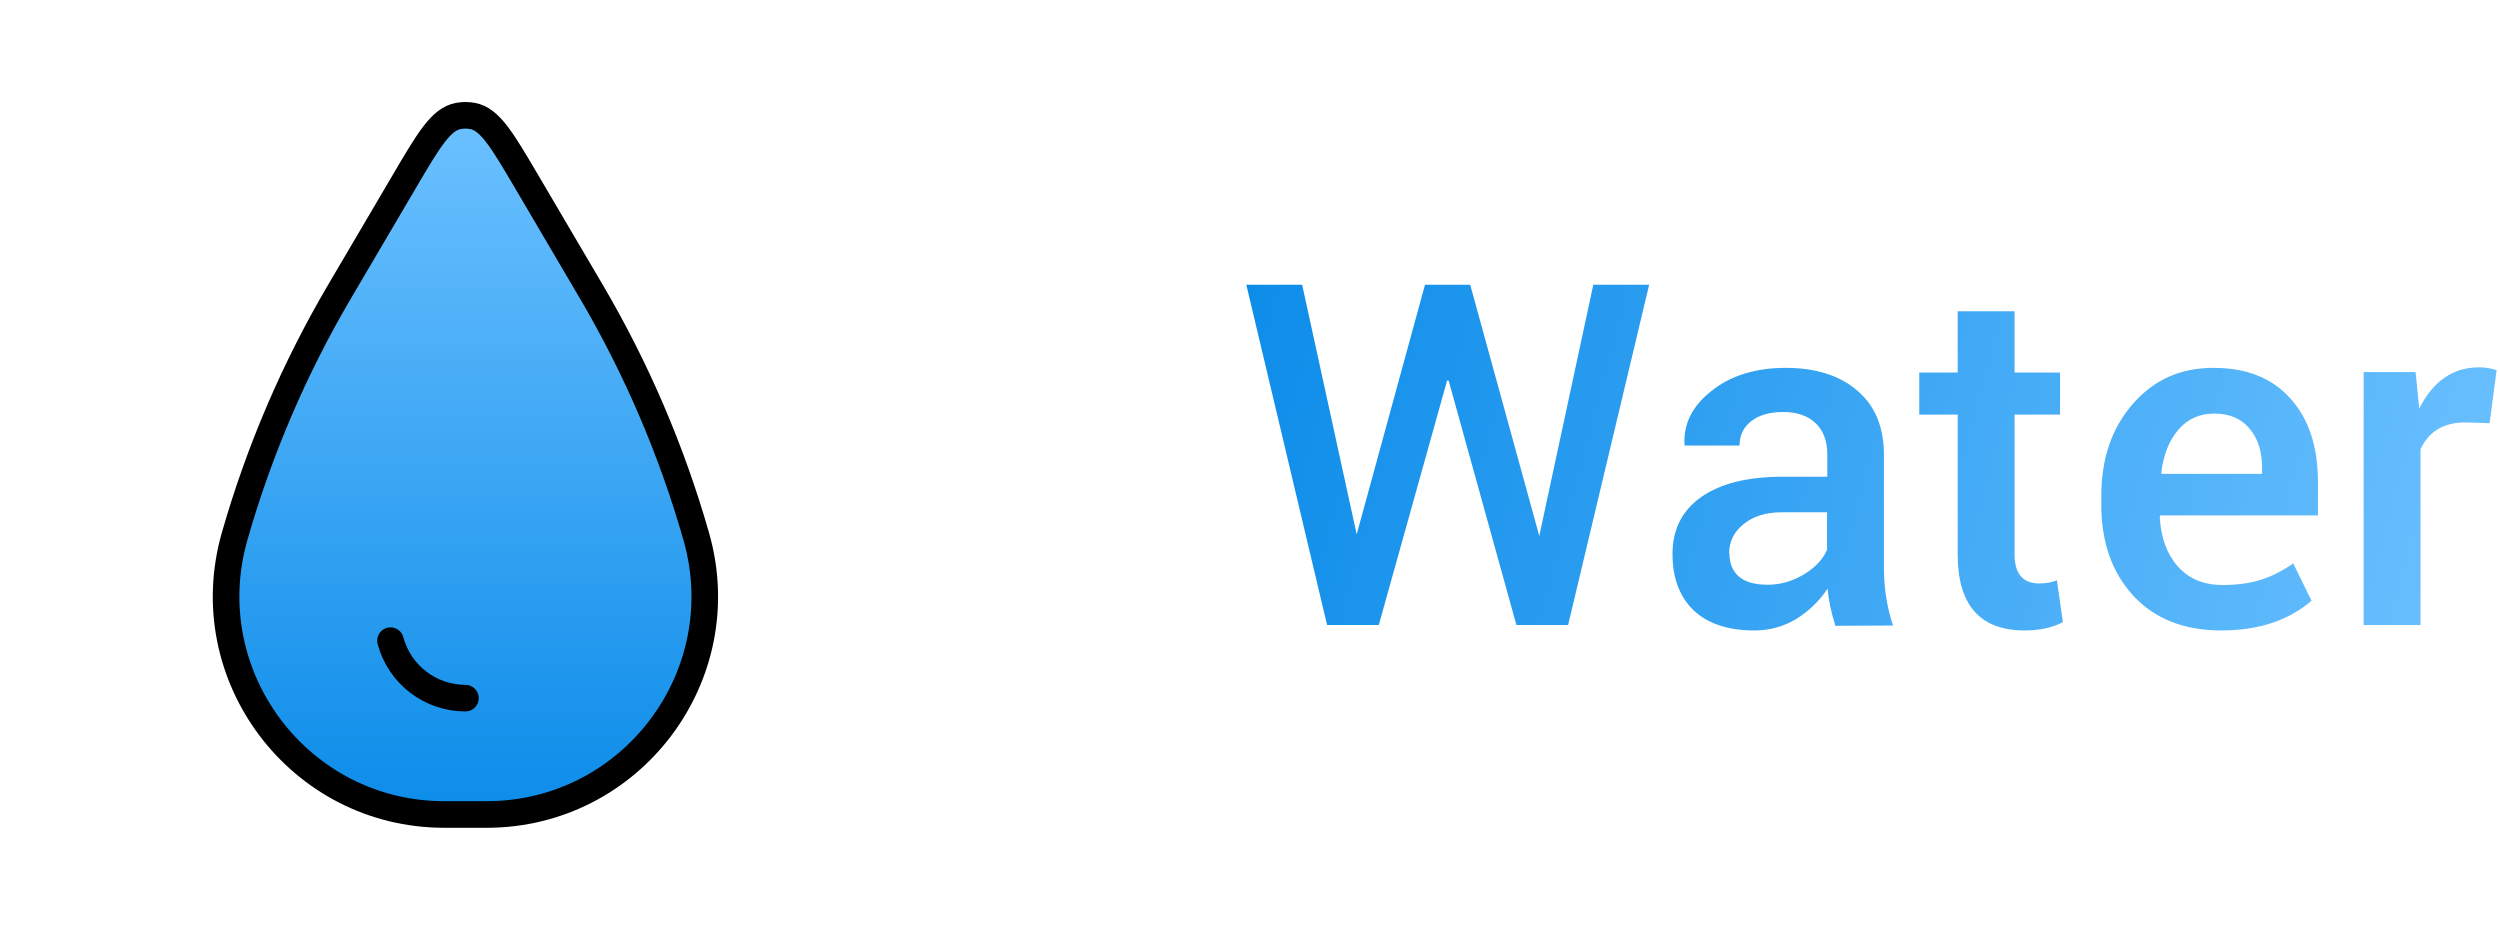 <svg width="188" height="70" viewBox="0 0 188 70" fill="none" xmlns="http://www.w3.org/2000/svg">
<path d="M30.404 13.647C32.244 10.518 33.166 8.951 34.481 8.718C34.824 8.656 35.176 8.656 35.519 8.718C36.835 8.951 37.756 10.518 39.597 13.647L44.462 21.919C47.862 27.7 50.515 33.889 52.357 40.337C55.353 50.817 47.486 61.25 36.584 61.25H33.416C22.517 61.25 14.648 50.817 17.643 40.337C19.485 33.889 22.138 27.7 25.538 21.919L30.404 13.647Z" fill="url(#paint0_linear_663_1590)" stroke="black" stroke-width="2"/>
<path d="M35 52.5C33.716 52.5 32.468 52.077 31.449 51.295C30.43 50.514 29.697 49.418 29.365 48.178" stroke="black" stroke-width="2" stroke-linecap="round"/>
<path d="M97.922 21.414L102.023 40.184L107.16 21.414H110.559L115.754 40.301L119.816 21.414H124.016L117.922 47H114.035L108.938 28.621H108.82L103.684 47H99.797L93.723 21.414H97.922ZM131.926 47.41C129.96 47.41 128.443 46.909 127.375 45.906C126.307 44.891 125.773 43.471 125.773 41.648C125.773 39.812 126.496 38.387 127.941 37.371C129.387 36.355 131.438 35.848 134.094 35.848H137.414V34.168C137.414 33.165 137.121 32.384 136.535 31.824C135.949 31.264 135.135 30.984 134.094 30.984C133.065 30.984 132.258 31.219 131.672 31.688C131.099 32.143 130.812 32.749 130.812 33.504H126.691L126.672 33.406C126.594 31.857 127.277 30.516 128.723 29.383C130.168 28.237 132.023 27.664 134.289 27.664C136.555 27.664 138.352 28.237 139.68 29.383C141.008 30.516 141.672 32.124 141.672 34.207V42.664C141.672 44.227 141.9 45.685 142.355 47.039L138.02 47.059C137.707 46.069 137.512 45.138 137.434 44.266C136.809 45.203 136.021 45.965 135.07 46.551C134.12 47.124 133.072 47.41 131.926 47.41ZM130.031 41.609H130.051C130.051 42.352 130.285 42.931 130.754 43.348C131.236 43.764 131.958 43.973 132.922 43.973C133.885 43.973 134.797 43.712 135.656 43.191C136.516 42.671 137.095 42.052 137.395 41.336V38.523H133.996C132.798 38.523 131.835 38.823 131.105 39.422C130.389 40.008 130.031 40.737 130.031 41.609ZM147.219 23.406H151.496V28.016H154.914V31.18H151.496V41.688C151.496 43.146 152.115 43.875 153.352 43.875C153.846 43.875 154.289 43.797 154.68 43.641L155.129 46.785C154.335 47.202 153.378 47.41 152.258 47.41C148.898 47.41 147.219 45.503 147.219 41.688V31.18H144.328V28.016H147.219V23.406ZM170.109 35.184C170.109 33.947 169.79 32.957 169.152 32.215C168.527 31.473 167.648 31.102 166.516 31.102C165.396 31.102 164.491 31.512 163.801 32.332C163.111 33.139 162.688 34.207 162.531 35.535L162.551 35.633H170.109V35.184ZM173.84 45.164C172.108 46.661 169.842 47.41 167.043 47.41C164.243 47.41 162.036 46.538 160.422 44.793C158.82 43.048 158.02 40.776 158.02 37.977V37.273C158.02 34.487 158.807 32.189 160.383 30.379C161.971 28.556 164.003 27.651 166.477 27.664C168.951 27.664 170.871 28.432 172.238 29.969C173.618 31.492 174.309 33.582 174.309 36.238V38.758H162.453L162.414 38.855C162.492 40.405 162.941 41.648 163.762 42.586C164.595 43.523 165.715 43.992 167.121 43.992C168.241 43.992 169.204 43.862 170.012 43.602C170.832 43.341 171.646 42.931 172.453 42.371L173.82 45.164H173.84ZM182.023 47H177.746V27.977H181.652L181.926 30.73C182.967 28.66 184.465 27.625 186.418 27.625C186.913 27.625 187.355 27.697 187.746 27.84L187.219 31.824L185.402 31.766C183.775 31.766 182.648 32.436 182.023 33.777V47Z" fill="url(#paint1_linear_663_1590)"/>
<defs>
<linearGradient id="paint0_linear_663_1590" x1="35" y1="8.671" x2="35" y2="61.25" gradientUnits="userSpaceOnUse">
<stop offset="0" stop-color="#6CC1FF"/>
<stop offset="1" stop-color="#0C8CE9"/>
</linearGradient>
<linearGradient id="paint1_linear_663_1590" x1="93" y1="21.5" x2="188" y2="47" gradientUnits="userSpaceOnUse">
<stop stop-color="#0C8CE9"/>
<stop offset="1" stop-color="#6CC1FF"/>
</linearGradient>
</defs>
</svg>
